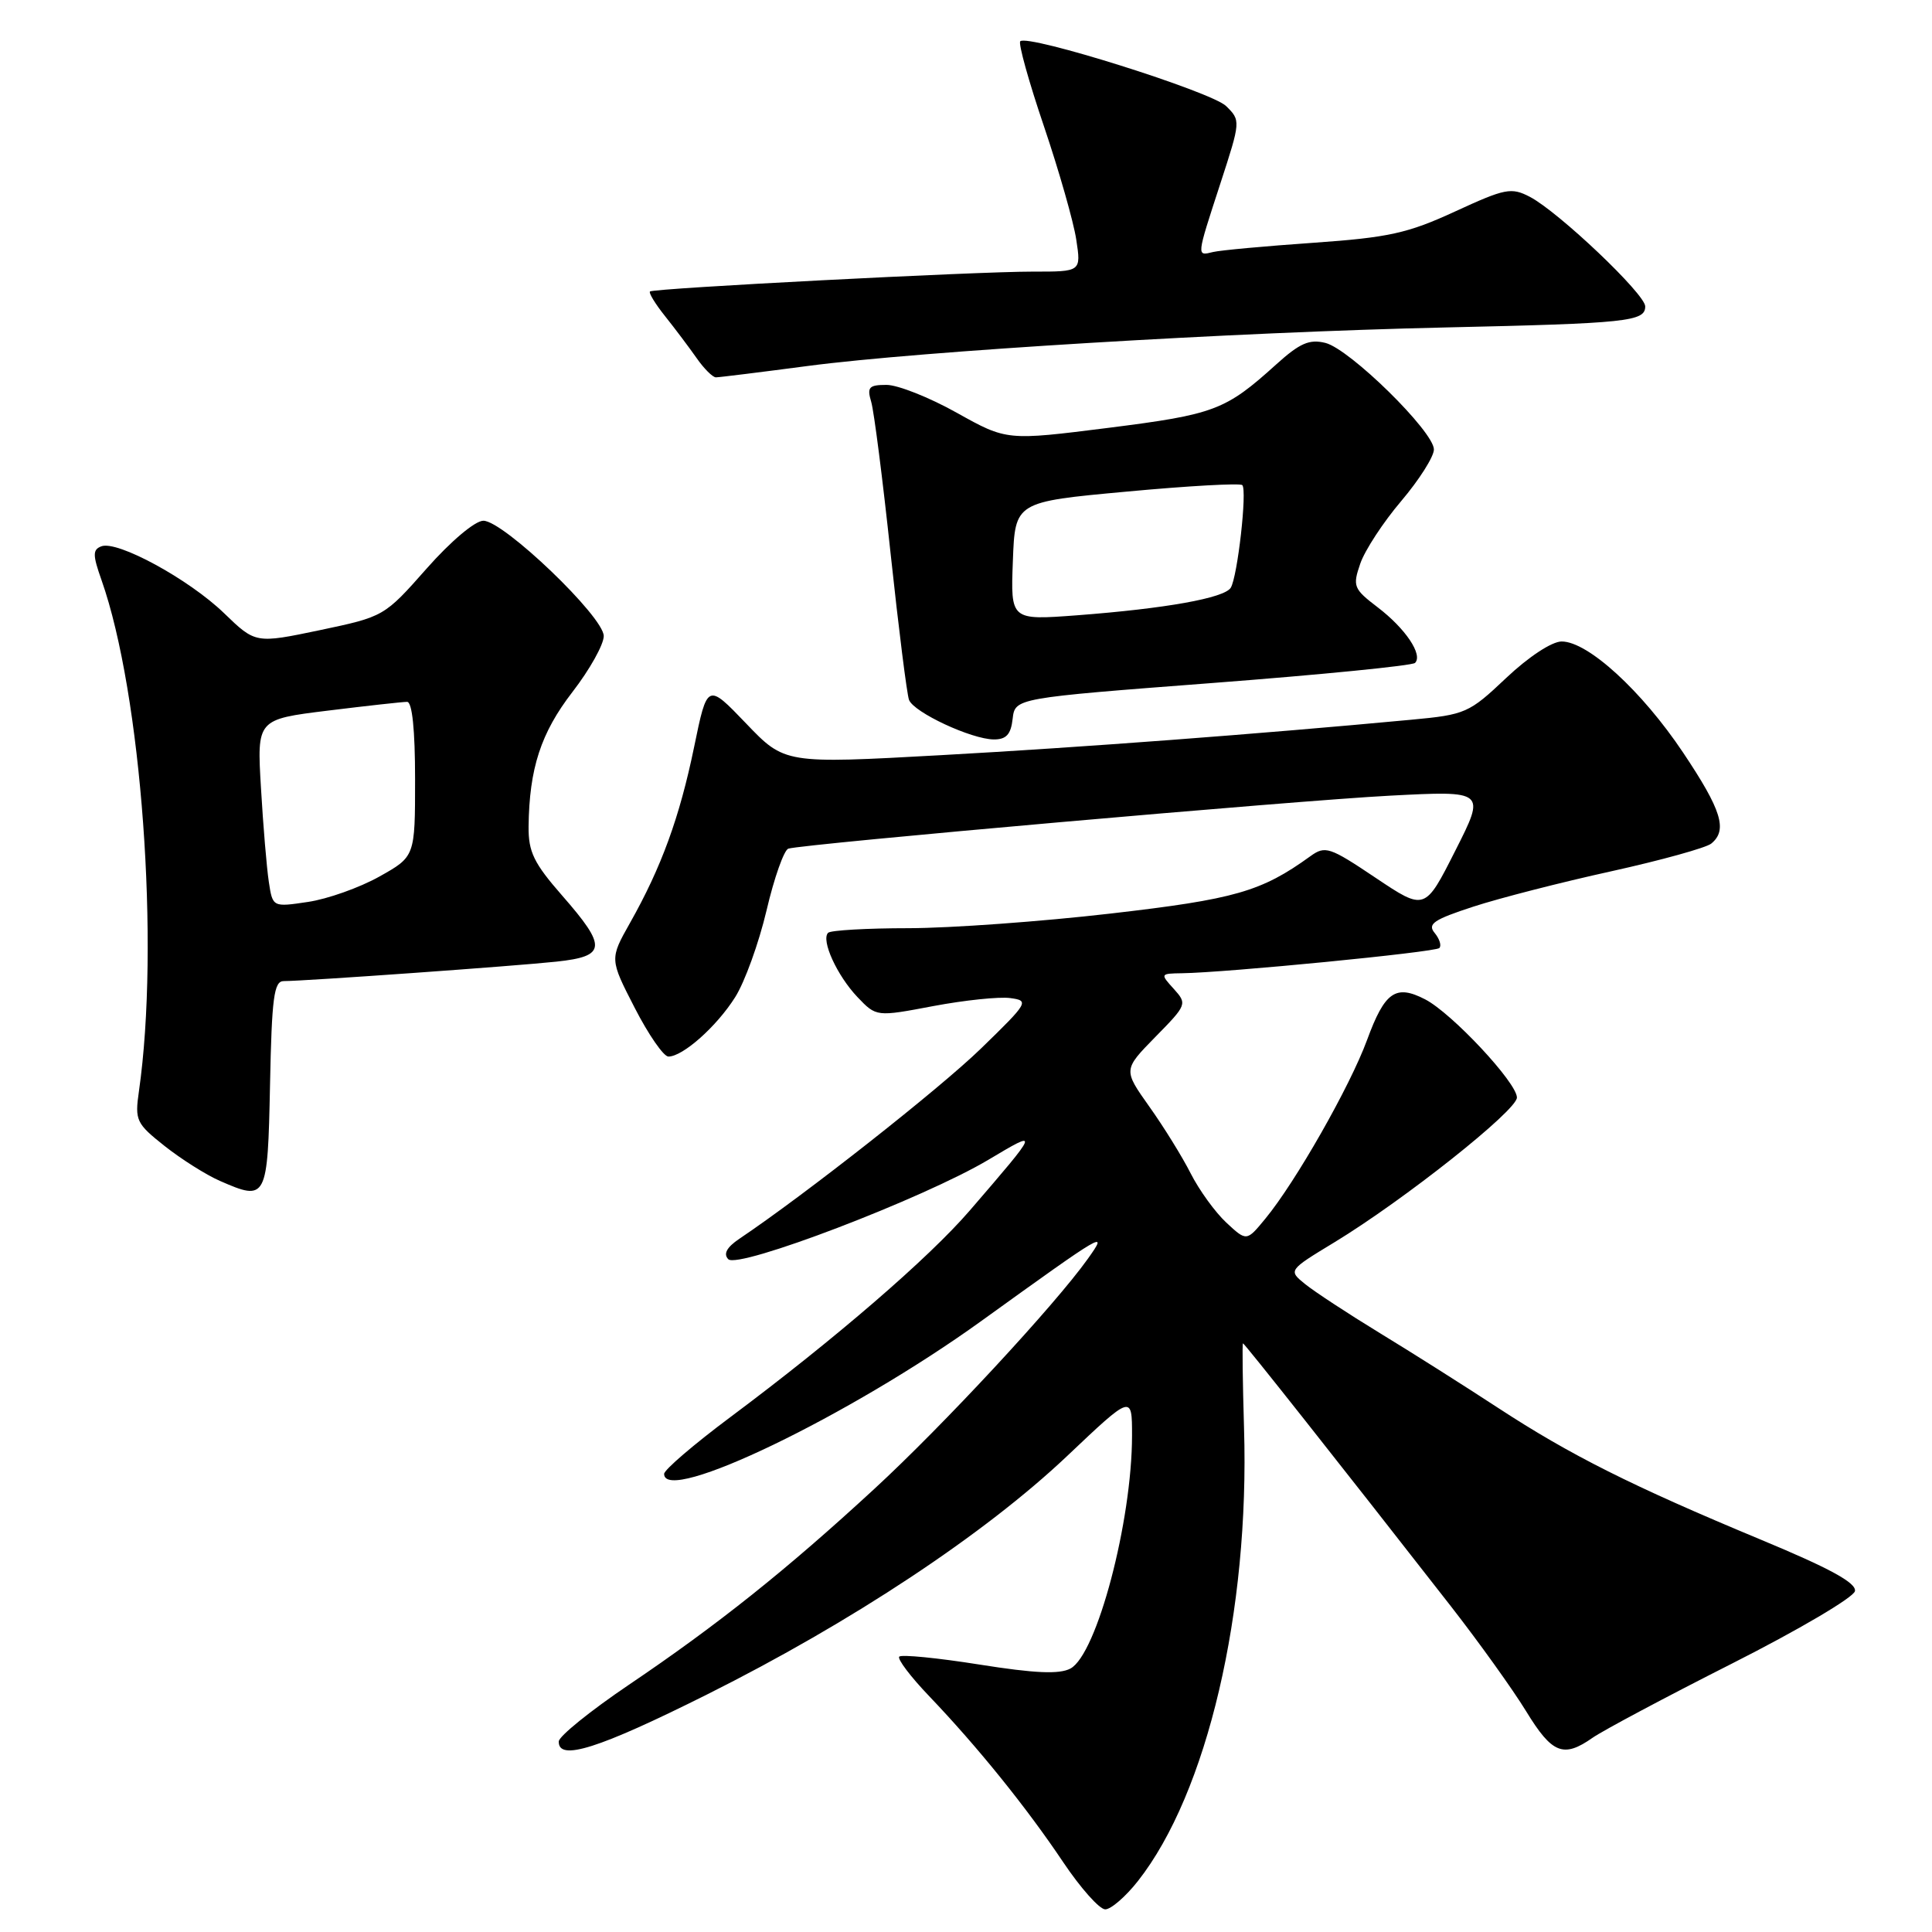 <?xml version="1.0" encoding="UTF-8" standalone="no"?>
<!DOCTYPE svg PUBLIC "-//W3C//DTD SVG 1.1//EN" "http://www.w3.org/Graphics/SVG/1.1/DTD/svg11.dtd" >
<svg xmlns="http://www.w3.org/2000/svg" xmlns:xlink="http://www.w3.org/1999/xlink" version="1.1" viewBox="0 0 256 256">
 <g >
 <path fill="currentColor"
d=" M 150.78 249.25 C 159.95 237.60 165.59 213.54 164.84 189.23 C 164.66 183.05 164.59 178.00 164.70 178.00 C 164.90 178.00 177.28 193.65 192.26 212.85 C 195.97 217.61 200.45 223.86 202.22 226.75 C 205.66 232.38 207.16 232.98 211.03 230.26 C 212.39 229.31 220.70 224.88 229.50 220.43 C 238.30 215.98 245.63 211.66 245.79 210.83 C 246.00 209.74 242.46 207.81 233.29 204.00 C 216.23 196.90 208.09 192.82 198.50 186.55 C 194.10 183.67 187.06 179.21 182.85 176.65 C 178.64 174.08 174.19 171.16 172.95 170.16 C 170.69 168.33 170.69 168.33 176.82 164.61 C 186.05 159.00 201.00 147.14 201.00 145.43 C 201.00 143.47 192.38 134.25 188.84 132.42 C 184.93 130.40 183.49 131.41 181.14 137.81 C 178.89 143.94 171.67 156.63 167.65 161.50 C 165.18 164.50 165.18 164.50 162.49 162.00 C 161.01 160.62 158.90 157.70 157.78 155.50 C 156.67 153.30 154.20 149.31 152.29 146.63 C 148.83 141.75 148.83 141.75 153.09 137.40 C 157.28 133.14 157.32 133.02 155.53 131.03 C 153.72 129.04 153.74 129.00 156.60 128.96 C 162.45 128.88 190.17 126.17 190.72 125.62 C 191.03 125.30 190.75 124.41 190.10 123.62 C 189.11 122.43 189.97 121.85 195.21 120.14 C 198.67 119.01 206.90 116.90 213.50 115.45 C 220.10 113.99 226.06 112.34 226.75 111.78 C 228.94 109.99 228.13 107.36 223.02 99.72 C 217.54 91.53 210.40 85.00 206.93 85.00 C 205.63 85.00 202.56 87.02 199.58 89.83 C 194.66 94.49 194.19 94.70 186.98 95.37 C 166.58 97.28 143.49 99.02 124.74 100.06 C 103.98 101.21 103.98 101.21 98.85 95.85 C 93.72 90.50 93.72 90.50 91.97 99.00 C 90.05 108.30 87.64 114.92 83.48 122.29 C 80.78 127.08 80.78 127.08 84.10 133.54 C 85.92 137.09 87.93 140.00 88.57 140.00 C 90.48 140.00 94.98 136.00 97.42 132.12 C 98.68 130.13 100.55 124.96 101.57 120.64 C 102.58 116.31 103.89 112.63 104.46 112.45 C 106.48 111.83 171.67 106.08 184.18 105.43 C 196.86 104.77 196.86 104.77 192.83 112.73 C 188.81 120.69 188.81 120.69 182.27 116.31 C 176.16 112.21 175.60 112.03 173.62 113.46 C 167.13 118.15 163.64 119.15 147.16 121.05 C 138.00 122.11 125.96 122.98 120.42 122.99 C 114.87 122.99 110.06 123.27 109.73 123.60 C 108.76 124.57 110.92 129.28 113.62 132.12 C 116.12 134.74 116.12 134.74 123.67 133.31 C 127.82 132.53 132.40 132.05 133.86 132.25 C 136.41 132.59 136.27 132.83 130.00 138.92 C 124.52 144.25 106.70 158.28 97.96 164.15 C 96.30 165.27 95.82 166.15 96.50 166.85 C 97.79 168.19 122.37 158.80 130.98 153.67 C 137.79 149.61 137.80 149.61 128.50 160.40 C 123.08 166.69 110.65 177.42 96.77 187.78 C 91.95 191.38 88.00 194.76 88.00 195.30 C 88.00 199.45 112.61 187.59 130.00 175.06 C 146.53 163.15 146.89 162.94 144.15 166.79 C 139.80 172.90 124.96 188.90 115.86 197.28 C 104.18 208.05 95.12 215.28 83.29 223.27 C 78.22 226.70 74.06 230.06 74.04 230.75 C 73.96 233.41 79.31 231.72 93.72 224.51 C 112.86 214.94 130.46 203.28 141.39 192.94 C 150.00 184.78 150.00 184.78 150.00 190.21 C 150.00 201.58 145.34 219.21 141.84 221.09 C 140.38 221.87 137.13 221.73 129.77 220.56 C 124.23 219.68 119.46 219.21 119.16 219.51 C 118.86 219.80 120.65 222.17 123.14 224.77 C 129.53 231.46 136.01 239.48 140.88 246.75 C 143.19 250.19 145.69 253.00 146.45 253.00 C 147.21 253.00 149.16 251.31 150.78 249.25 Z  M 35.78 143.74 C 36.01 132.18 36.30 130.00 37.59 130.00 C 40.37 130.00 68.39 128.00 73.75 127.42 C 80.35 126.71 80.46 125.49 74.50 118.68 C 70.73 114.37 70.01 112.88 70.04 109.52 C 70.13 101.83 71.66 97.12 75.86 91.68 C 78.14 88.73 80.00 85.40 80.00 84.28 C 80.00 81.72 66.71 69.00 64.05 69.00 C 62.95 69.00 59.73 71.71 56.52 75.35 C 50.92 81.69 50.87 81.71 42.38 83.50 C 33.86 85.28 33.86 85.28 29.68 81.24 C 25.02 76.74 15.54 71.58 13.43 72.39 C 12.27 72.83 12.27 73.53 13.45 76.86 C 18.76 91.90 21.19 125.17 18.41 144.59 C 17.85 148.46 18.05 148.87 21.81 151.85 C 24.01 153.59 27.31 155.68 29.15 156.48 C 35.34 159.19 35.47 158.95 35.78 143.74 Z  M 134.18 95.25 C 134.50 92.50 134.50 92.50 160.67 90.50 C 175.06 89.40 187.14 88.20 187.50 87.84 C 188.57 86.76 186.23 83.28 182.56 80.48 C 179.35 78.03 179.21 77.68 180.24 74.69 C 180.84 72.93 183.28 69.20 185.67 66.39 C 188.05 63.58 190.00 60.51 190.00 59.56 C 190.00 57.19 178.87 46.26 175.63 45.44 C 173.50 44.91 172.23 45.46 169.08 48.31 C 162.37 54.37 160.94 54.91 146.89 56.69 C 133.40 58.39 133.40 58.39 126.79 54.70 C 123.15 52.66 118.96 51.00 117.47 51.00 C 115.13 51.00 114.86 51.31 115.44 53.25 C 115.81 54.49 116.97 63.58 118.02 73.45 C 119.08 83.32 120.17 92.00 120.45 92.74 C 121.09 94.40 128.71 97.95 131.68 97.98 C 133.33 97.99 133.95 97.32 134.18 95.25 Z  M 107.06 48.49 C 121.92 46.53 163.62 44.01 191.50 43.39 C 215.68 42.85 218.00 42.60 218.00 40.60 C 218.00 38.97 206.55 28.10 202.73 26.09 C 200.25 24.80 199.47 24.95 192.79 28.03 C 186.52 30.92 184.00 31.47 174.02 32.17 C 167.69 32.61 161.71 33.16 160.75 33.39 C 158.53 33.93 158.50 34.15 161.71 24.30 C 164.40 16.04 164.41 15.96 162.46 14.05 C 160.52 12.15 136.17 4.49 135.19 5.47 C 134.91 5.75 136.32 10.82 138.33 16.74 C 140.33 22.66 142.26 29.41 142.61 31.75 C 143.26 36.00 143.26 36.00 136.88 35.99 C 129.37 35.98 86.67 38.19 86.13 38.62 C 85.92 38.78 86.82 40.26 88.13 41.90 C 89.43 43.53 91.31 46.03 92.30 47.44 C 93.28 48.85 94.44 50.00 94.86 50.00 C 95.28 50.00 100.77 49.32 107.06 48.49 Z  M 35.62 116.85 C 35.34 115.01 34.87 109.41 34.58 104.41 C 34.04 95.32 34.04 95.32 43.46 94.16 C 48.64 93.52 53.36 93.00 53.94 93.00 C 54.62 93.00 55.00 96.71 55.00 103.25 C 55.00 113.50 55.00 113.50 50.25 116.16 C 47.64 117.62 43.39 119.13 40.81 119.51 C 36.13 120.21 36.13 120.21 35.62 116.85 Z  M 134.21 74.34 C 134.50 66.50 134.50 66.50 149.30 65.14 C 157.44 64.38 164.33 64.00 164.61 64.28 C 165.28 64.94 163.98 76.42 163.08 77.88 C 162.23 79.25 154.43 80.64 142.71 81.53 C 133.91 82.19 133.91 82.19 134.21 74.34 Z "/>
</g>
</svg>